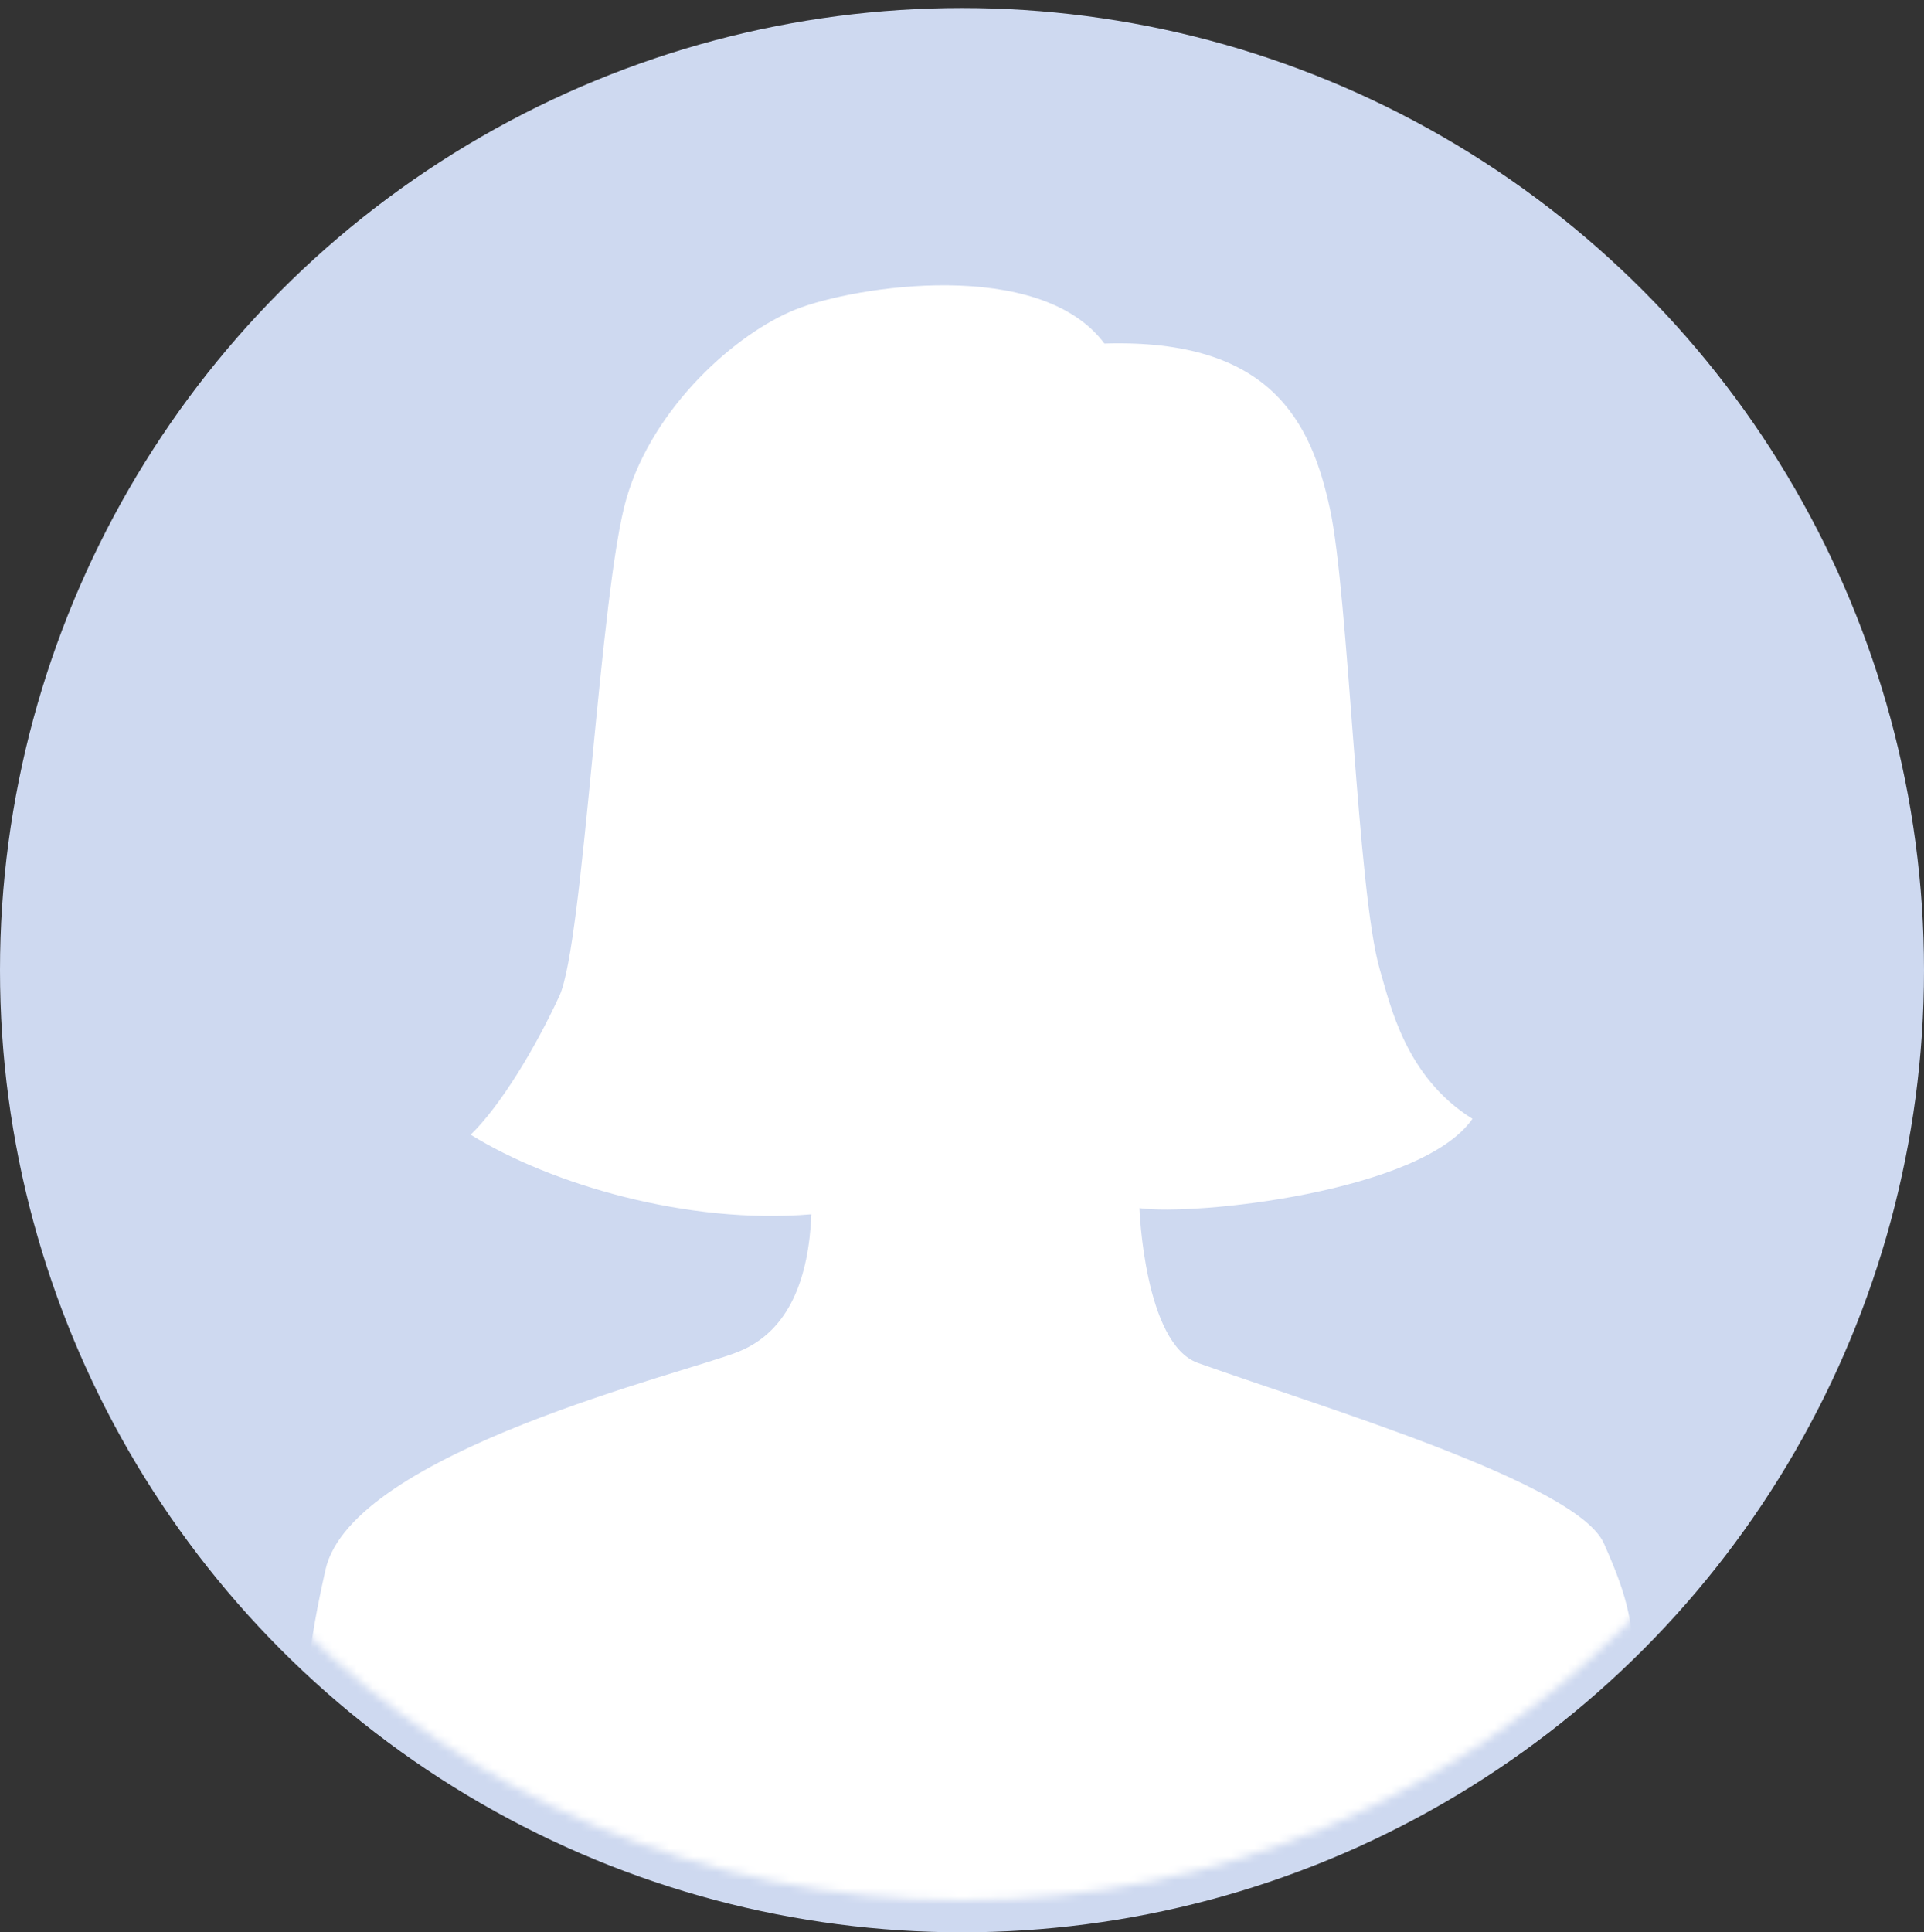 <svg width="240" height="241" viewBox="0 0 240 241" fill="none" xmlns="http://www.w3.org/2000/svg">
    <rect x="0" y="0" width="240" height="241" fill="#333333" stroke="none"/>
    <ellipse cx="120" cy="121" rx="120" ry="120" fill="#CED9F0"/>
    <mask id="mask0" mask-type="alpha" maskUnits="userSpaceOnUse" x="3" y="3" width="234" height="234">
        <circle cx="120" cy="120" r="117" fill="#5479CA"/>
    </mask>
    <g mask="url(#mask0)">
        <path d="M137.766 42.849C129.732 32.069 106.607 35.674 99.241 38.601C91.875 41.546 81.495 50.684 78.155 62.123C74.797 73.563 72.811 117.68 69.778 124.212C66.763 130.744 62.413 137.936 58.712 141.523C68.767 147.734 85.809 152.749 101.209 151.446C100.884 159.281 98.537 165.956 92.182 168.561C85.828 171.185 43.962 181.054 40.605 195.76C37.301 210.483 38.962 210.483 38.962 210.483C131.848 278.386 204.418 210.483 204.418 210.483C203.407 201.988 203.425 200.025 200.067 192.494C196.709 184.98 165.207 175.611 149.428 169.989C142.731 167.597 142.135 150.679 142.135 150.679C148.833 151.66 177.302 148.716 183.675 139.542C175.298 134.313 173.421 125.319 172.121 120.928C169.305 111.362 168.24 74.223 165.893 63.426C163.564 52.664 158.545 42.206 137.766 42.849Z" fill="white"/>
    </g>
</svg>
